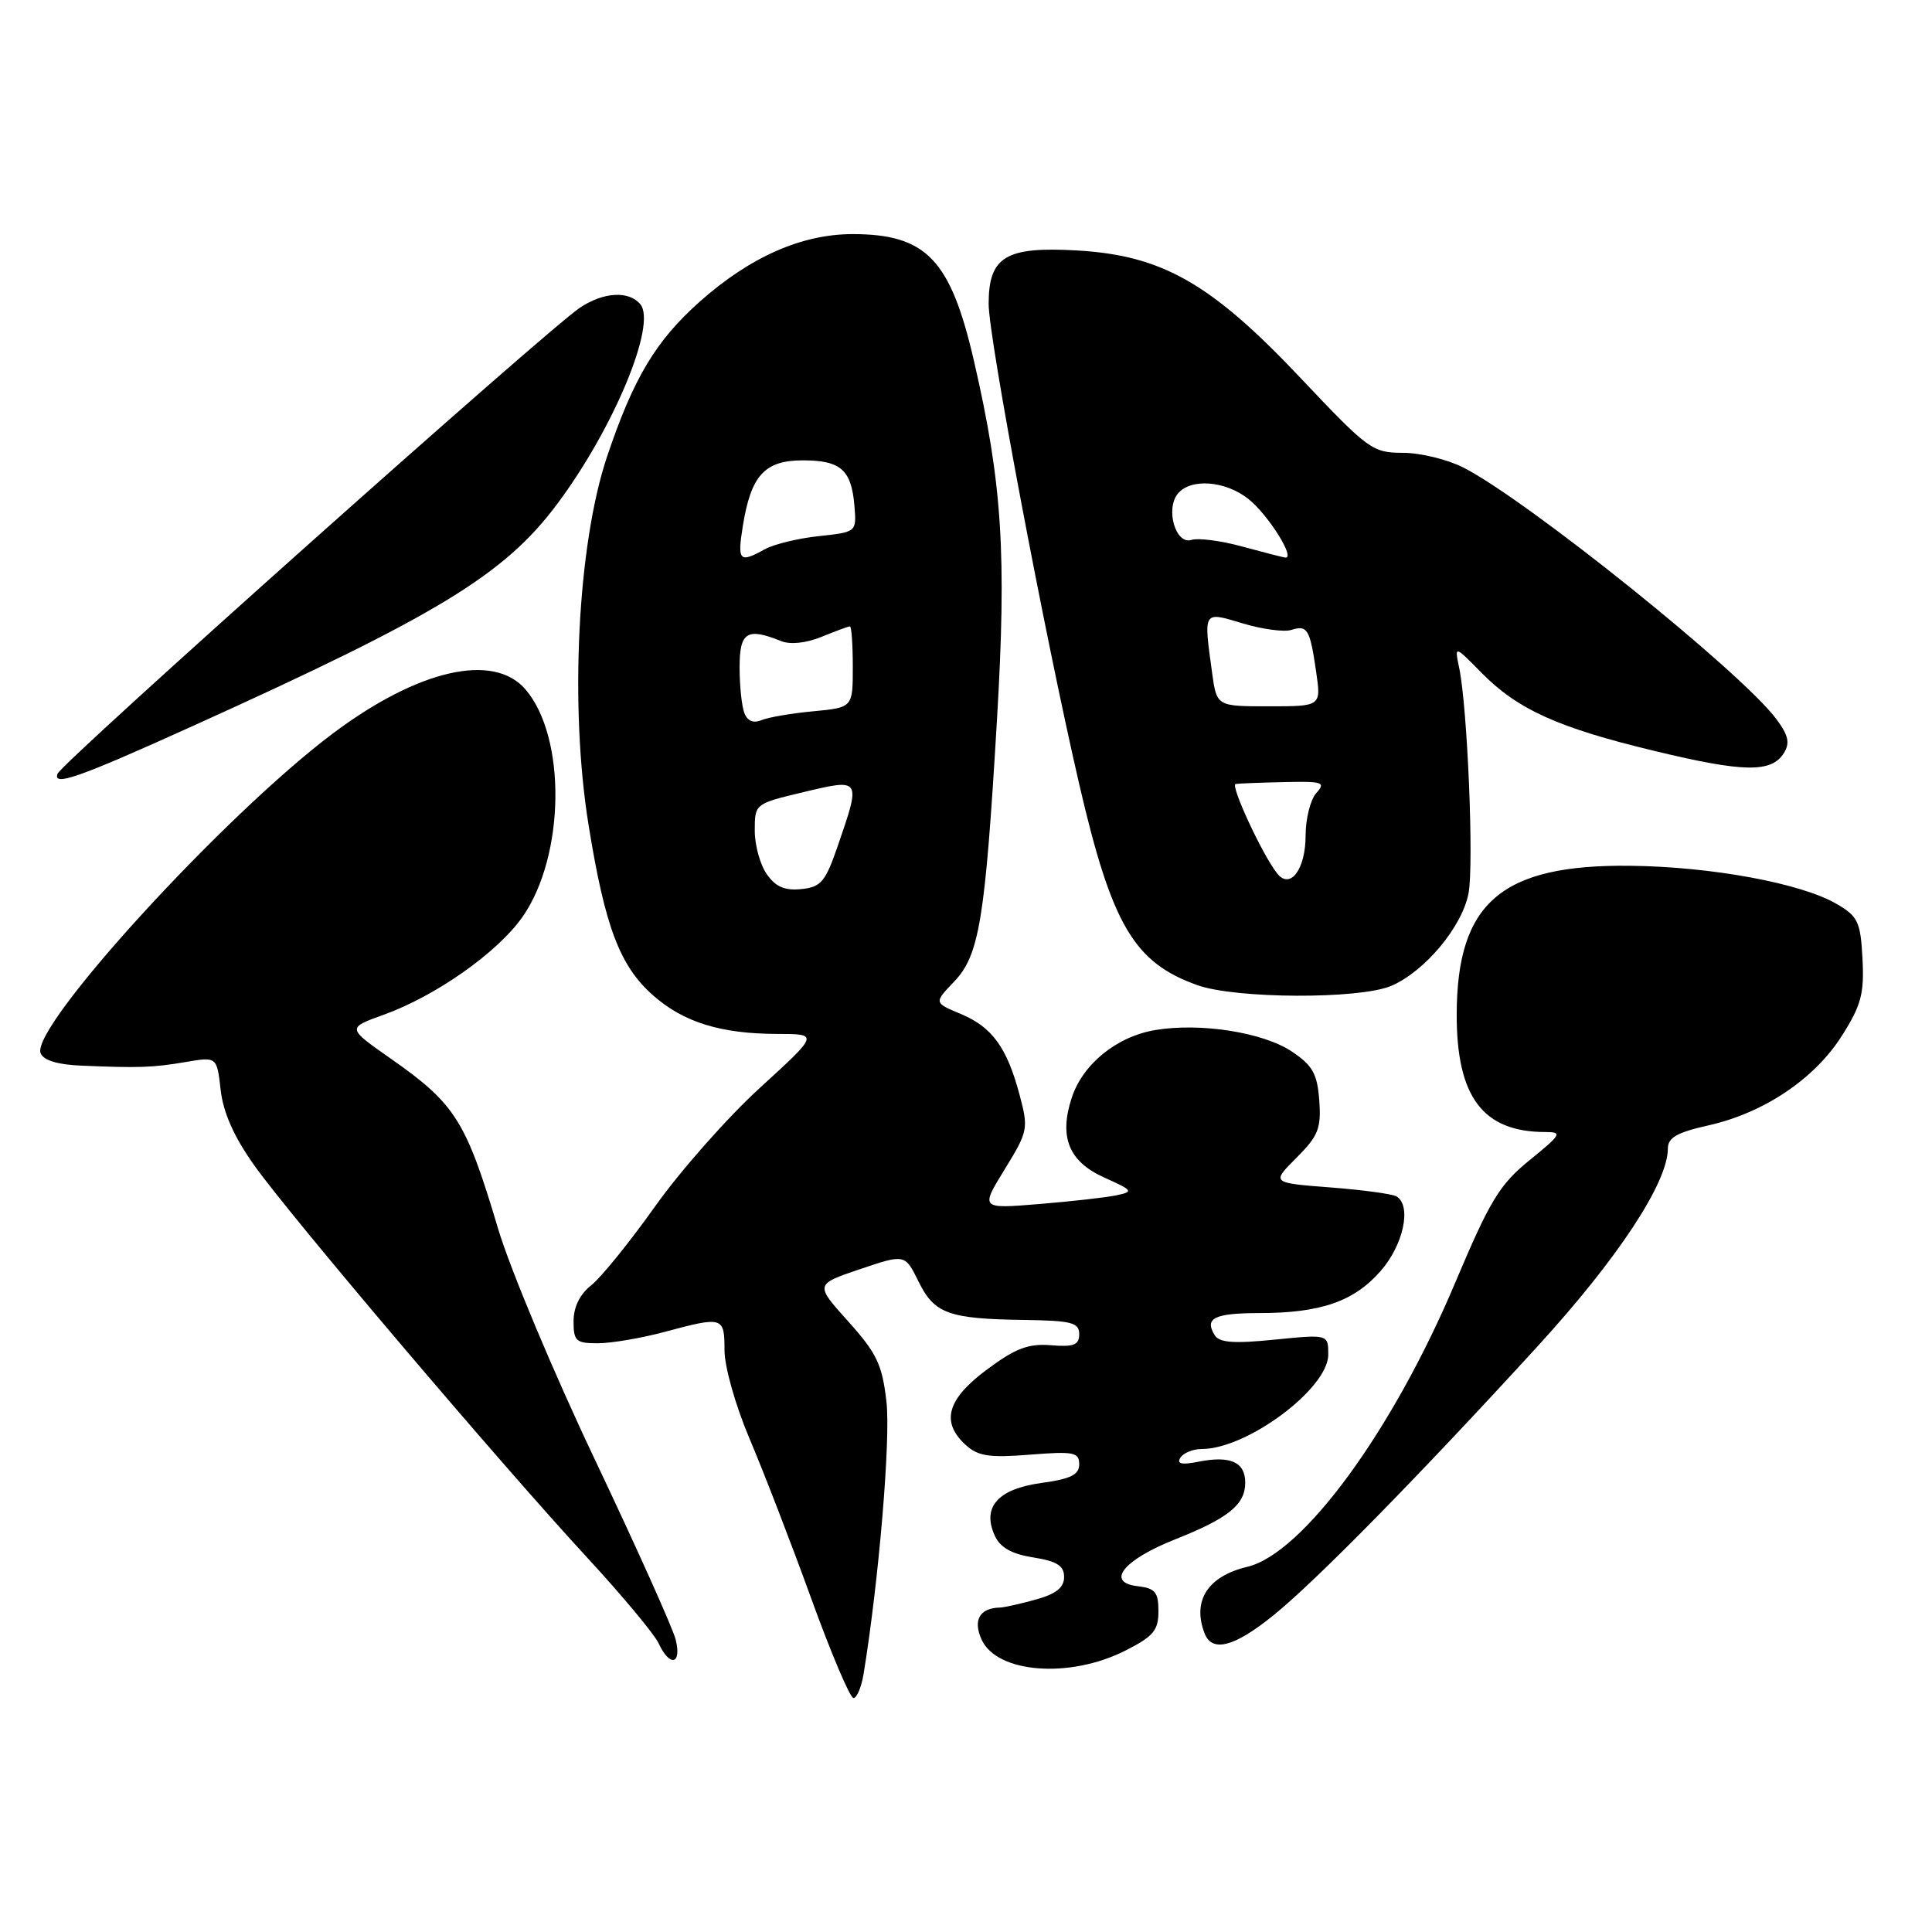 <?xml version="1.0" encoding="UTF-8" standalone="no"?>
<!DOCTYPE svg PUBLIC "-//W3C//DTD SVG 1.1//EN" "http://www.w3.org/Graphics/SVG/1.1/DTD/svg11.dtd" >
<svg xmlns="http://www.w3.org/2000/svg" xmlns:xlink="http://www.w3.org/1999/xlink" version="1.1" viewBox="0 0 256 256">
 <g >
 <path fill="currentColor"
d=" M 114.44 221.75 C 116.46 209.37 118.03 190.66 117.46 185.75 C 116.90 180.81 116.18 179.31 112.39 175.09 C 107.98 170.19 107.98 170.19 113.95 168.17 C 119.91 166.16 119.91 166.16 121.71 169.81 C 123.81 174.08 125.70 174.76 135.75 174.90 C 141.99 174.99 143.00 175.25 143.00 176.78 C 143.00 178.22 142.29 178.50 139.25 178.25 C 136.25 178.01 134.55 178.66 130.75 181.49 C 125.47 185.41 124.63 188.45 127.98 191.48 C 129.61 192.96 131.13 193.18 136.48 192.75 C 142.27 192.29 143.00 192.43 143.00 194.02 C 143.00 195.41 141.88 195.97 137.98 196.50 C 132.21 197.30 130.09 199.70 131.81 203.48 C 132.53 205.06 134.04 205.91 136.91 206.37 C 140.07 206.87 141.00 207.47 141.00 208.96 C 141.00 210.36 139.94 211.20 137.25 211.95 C 135.19 212.52 133.05 213.00 132.50 213.01 C 129.81 213.07 128.89 214.67 130.07 217.26 C 132.09 221.70 141.69 222.45 149.04 218.75 C 152.83 216.84 153.50 216.05 153.50 213.50 C 153.50 210.97 153.07 210.45 150.75 210.18 C 146.45 209.69 148.85 206.69 155.72 203.97 C 162.78 201.17 165.00 199.37 165.00 196.45 C 165.00 193.73 163.02 192.85 158.83 193.68 C 156.59 194.13 155.89 193.98 156.40 193.16 C 156.80 192.52 158.07 192.00 159.24 192.00 C 165.25 192.00 176.00 183.98 176.00 179.50 C 176.00 176.80 176.00 176.80 168.88 177.51 C 163.46 178.06 161.56 177.91 160.95 176.91 C 159.56 174.67 160.91 174.00 166.81 173.99 C 174.97 173.99 179.38 172.47 182.92 168.44 C 185.97 164.97 187.08 159.79 185.05 158.53 C 184.53 158.21 180.58 157.67 176.28 157.34 C 168.46 156.74 168.46 156.74 171.79 153.41 C 174.68 150.52 175.08 149.52 174.81 145.82 C 174.55 142.29 173.94 141.19 171.20 139.35 C 167.40 136.79 159.05 135.48 153.06 136.49 C 147.97 137.35 143.49 140.98 142.02 145.43 C 140.29 150.67 141.62 153.93 146.34 156.04 C 150.13 157.74 150.24 157.90 147.95 158.38 C 146.60 158.67 141.99 159.19 137.70 159.54 C 129.91 160.18 129.91 160.18 133.12 154.95 C 136.22 149.92 136.29 149.55 135.11 145.11 C 133.43 138.80 131.47 136.09 127.30 134.35 C 123.75 132.87 123.75 132.87 126.40 130.10 C 129.77 126.58 130.53 121.97 132.10 95.45 C 133.40 73.39 132.81 64.10 129.06 47.85 C 125.96 34.40 122.75 31.03 113.00 31.02 C 106.24 31.02 99.41 34.03 92.73 39.96 C 86.90 45.15 83.94 50.08 80.44 60.50 C 76.53 72.13 75.45 93.63 77.99 109.33 C 80.17 122.85 82.14 128.04 86.58 131.93 C 90.59 135.46 95.54 136.99 103.00 137.00 C 108.50 137.01 108.50 137.01 100.73 144.11 C 96.45 148.01 90.19 155.09 86.82 159.83 C 83.45 164.57 79.64 169.28 78.35 170.30 C 76.84 171.48 76.00 173.19 76.00 175.07 C 76.00 177.71 76.32 178.00 79.25 177.99 C 81.04 177.98 84.97 177.31 88.00 176.50 C 95.82 174.40 96.00 174.46 96.00 178.91 C 96.00 181.11 97.46 186.26 99.33 190.66 C 101.16 194.97 104.83 204.46 107.47 211.75 C 110.11 219.04 112.64 225.00 113.09 225.00 C 113.54 225.00 114.15 223.54 114.44 221.75 Z  M 89.53 217.25 C 89.15 215.74 84.35 205.05 78.87 193.50 C 73.38 181.95 67.59 168.14 66.00 162.81 C 61.72 148.45 60.35 146.28 51.73 140.24 C 45.97 136.21 45.97 136.21 50.84 134.46 C 57.74 131.98 65.95 126.19 69.23 121.50 C 74.88 113.42 75.08 97.69 69.62 91.34 C 65.38 86.42 55.37 88.72 44.05 97.23 C 29.64 108.06 4.05 136.07 5.38 139.55 C 5.74 140.49 7.62 141.07 10.72 141.20 C 18.42 141.53 20.27 141.46 24.62 140.72 C 28.74 140.02 28.74 140.02 29.24 144.44 C 29.58 147.43 31.01 150.65 33.68 154.40 C 38.45 161.13 66.30 193.94 77.86 206.45 C 82.45 211.43 86.69 216.51 87.27 217.75 C 88.75 220.93 90.36 220.57 89.53 217.25 Z  M 168.66 214.10 C 174.26 209.60 187.91 195.70 203.76 178.37 C 214.39 166.74 221.00 156.70 221.00 152.19 C 221.00 150.74 222.22 150.05 226.37 149.12 C 233.72 147.47 240.42 142.98 244.05 137.26 C 246.62 133.21 247.03 131.68 246.79 127.05 C 246.53 122.13 246.20 121.42 243.35 119.77 C 238.66 117.03 226.72 114.83 215.96 114.72 C 198.97 114.54 193.07 119.59 193.02 134.35 C 192.99 145.35 196.48 150.00 204.79 150.00 C 207.06 150.00 206.88 150.32 202.69 153.72 C 198.70 156.96 197.44 159.03 192.82 169.97 C 184.54 189.60 172.63 205.86 165.28 207.61 C 160.04 208.85 157.95 212.10 159.61 216.42 C 160.60 218.99 163.51 218.25 168.66 214.10 Z  M 184.30 130.65 C 188.74 128.79 193.76 122.80 194.59 118.35 C 195.31 114.52 194.45 93.76 193.35 88.50 C 192.72 85.50 192.72 85.50 196.29 89.13 C 201.09 94.01 206.46 96.44 219.30 99.52 C 231.07 102.36 234.73 102.41 236.37 99.79 C 237.20 98.46 236.98 97.44 235.38 95.29 C 230.83 89.13 202.40 66.28 193.90 61.95 C 191.80 60.88 188.19 60.00 185.89 60.00 C 181.87 60.00 181.29 59.57 172.43 50.19 C 160.51 37.55 154.04 33.85 142.75 33.19 C 133.26 32.64 131.00 34.00 131.00 40.27 C 131.00 44.80 138.40 84.02 143.00 103.90 C 147.33 122.58 150.25 127.54 158.66 130.54 C 163.72 132.35 180.07 132.42 184.30 130.65 Z  M 25.50 96.22 C 57.97 81.54 66.84 76.14 73.81 66.81 C 81.30 56.80 87.05 42.98 84.85 40.32 C 83.34 38.50 80.00 38.68 76.86 40.76 C 72.63 43.55 8.20 101.03 7.63 102.52 C 6.96 104.26 10.43 103.04 25.50 96.22 Z  M 101.60 115.83 C 100.72 114.58 100.00 111.97 100.01 110.03 C 100.01 106.51 100.03 106.49 106.51 104.95 C 114.09 103.14 114.09 103.14 111.04 112.00 C 109.37 116.86 108.80 117.54 106.17 117.81 C 103.99 118.03 102.77 117.51 101.60 115.83 Z  M 98.63 94.48 C 98.28 93.57 98.00 90.85 98.00 88.42 C 98.00 83.74 98.98 83.12 103.50 84.95 C 104.72 85.44 106.81 85.22 108.87 84.38 C 110.73 83.62 112.41 83.00 112.62 83.00 C 112.83 83.00 113.00 85.42 113.00 88.38 C 113.00 93.75 113.00 93.75 107.75 94.25 C 104.86 94.52 101.77 95.05 100.88 95.43 C 99.84 95.87 99.03 95.53 98.63 94.48 Z  M 98.42 69.75 C 99.50 62.98 101.31 61.00 106.40 61.00 C 111.41 61.00 112.83 62.26 113.22 67.07 C 113.50 70.50 113.49 70.50 108.50 71.04 C 105.75 71.33 102.52 72.12 101.32 72.79 C 97.98 74.64 97.69 74.34 98.42 69.75 Z  M 169.25 115.76 C 167.31 113.35 162.97 104.00 163.73 103.88 C 164.15 103.81 167.05 103.70 170.17 103.63 C 175.28 103.51 175.70 103.66 174.42 105.08 C 173.64 105.95 173.00 108.48 173.00 110.71 C 173.00 115.17 170.97 117.91 169.25 115.76 Z  M 160.61 89.15 C 159.47 80.84 159.37 81.01 164.69 82.61 C 167.26 83.38 170.15 83.77 171.10 83.47 C 173.24 82.79 173.58 83.35 174.40 89.04 C 175.06 93.59 175.06 93.59 168.14 93.59 C 161.22 93.59 161.22 93.59 160.61 89.15 Z  M 164.50 72.39 C 161.75 71.64 158.76 71.26 157.87 71.54 C 155.78 72.21 154.39 67.44 156.08 65.40 C 157.78 63.35 162.33 63.69 165.39 66.09 C 168.02 68.16 171.76 74.11 170.28 73.88 C 169.85 73.81 167.25 73.14 164.50 72.39 Z "/>
</g>
</svg>